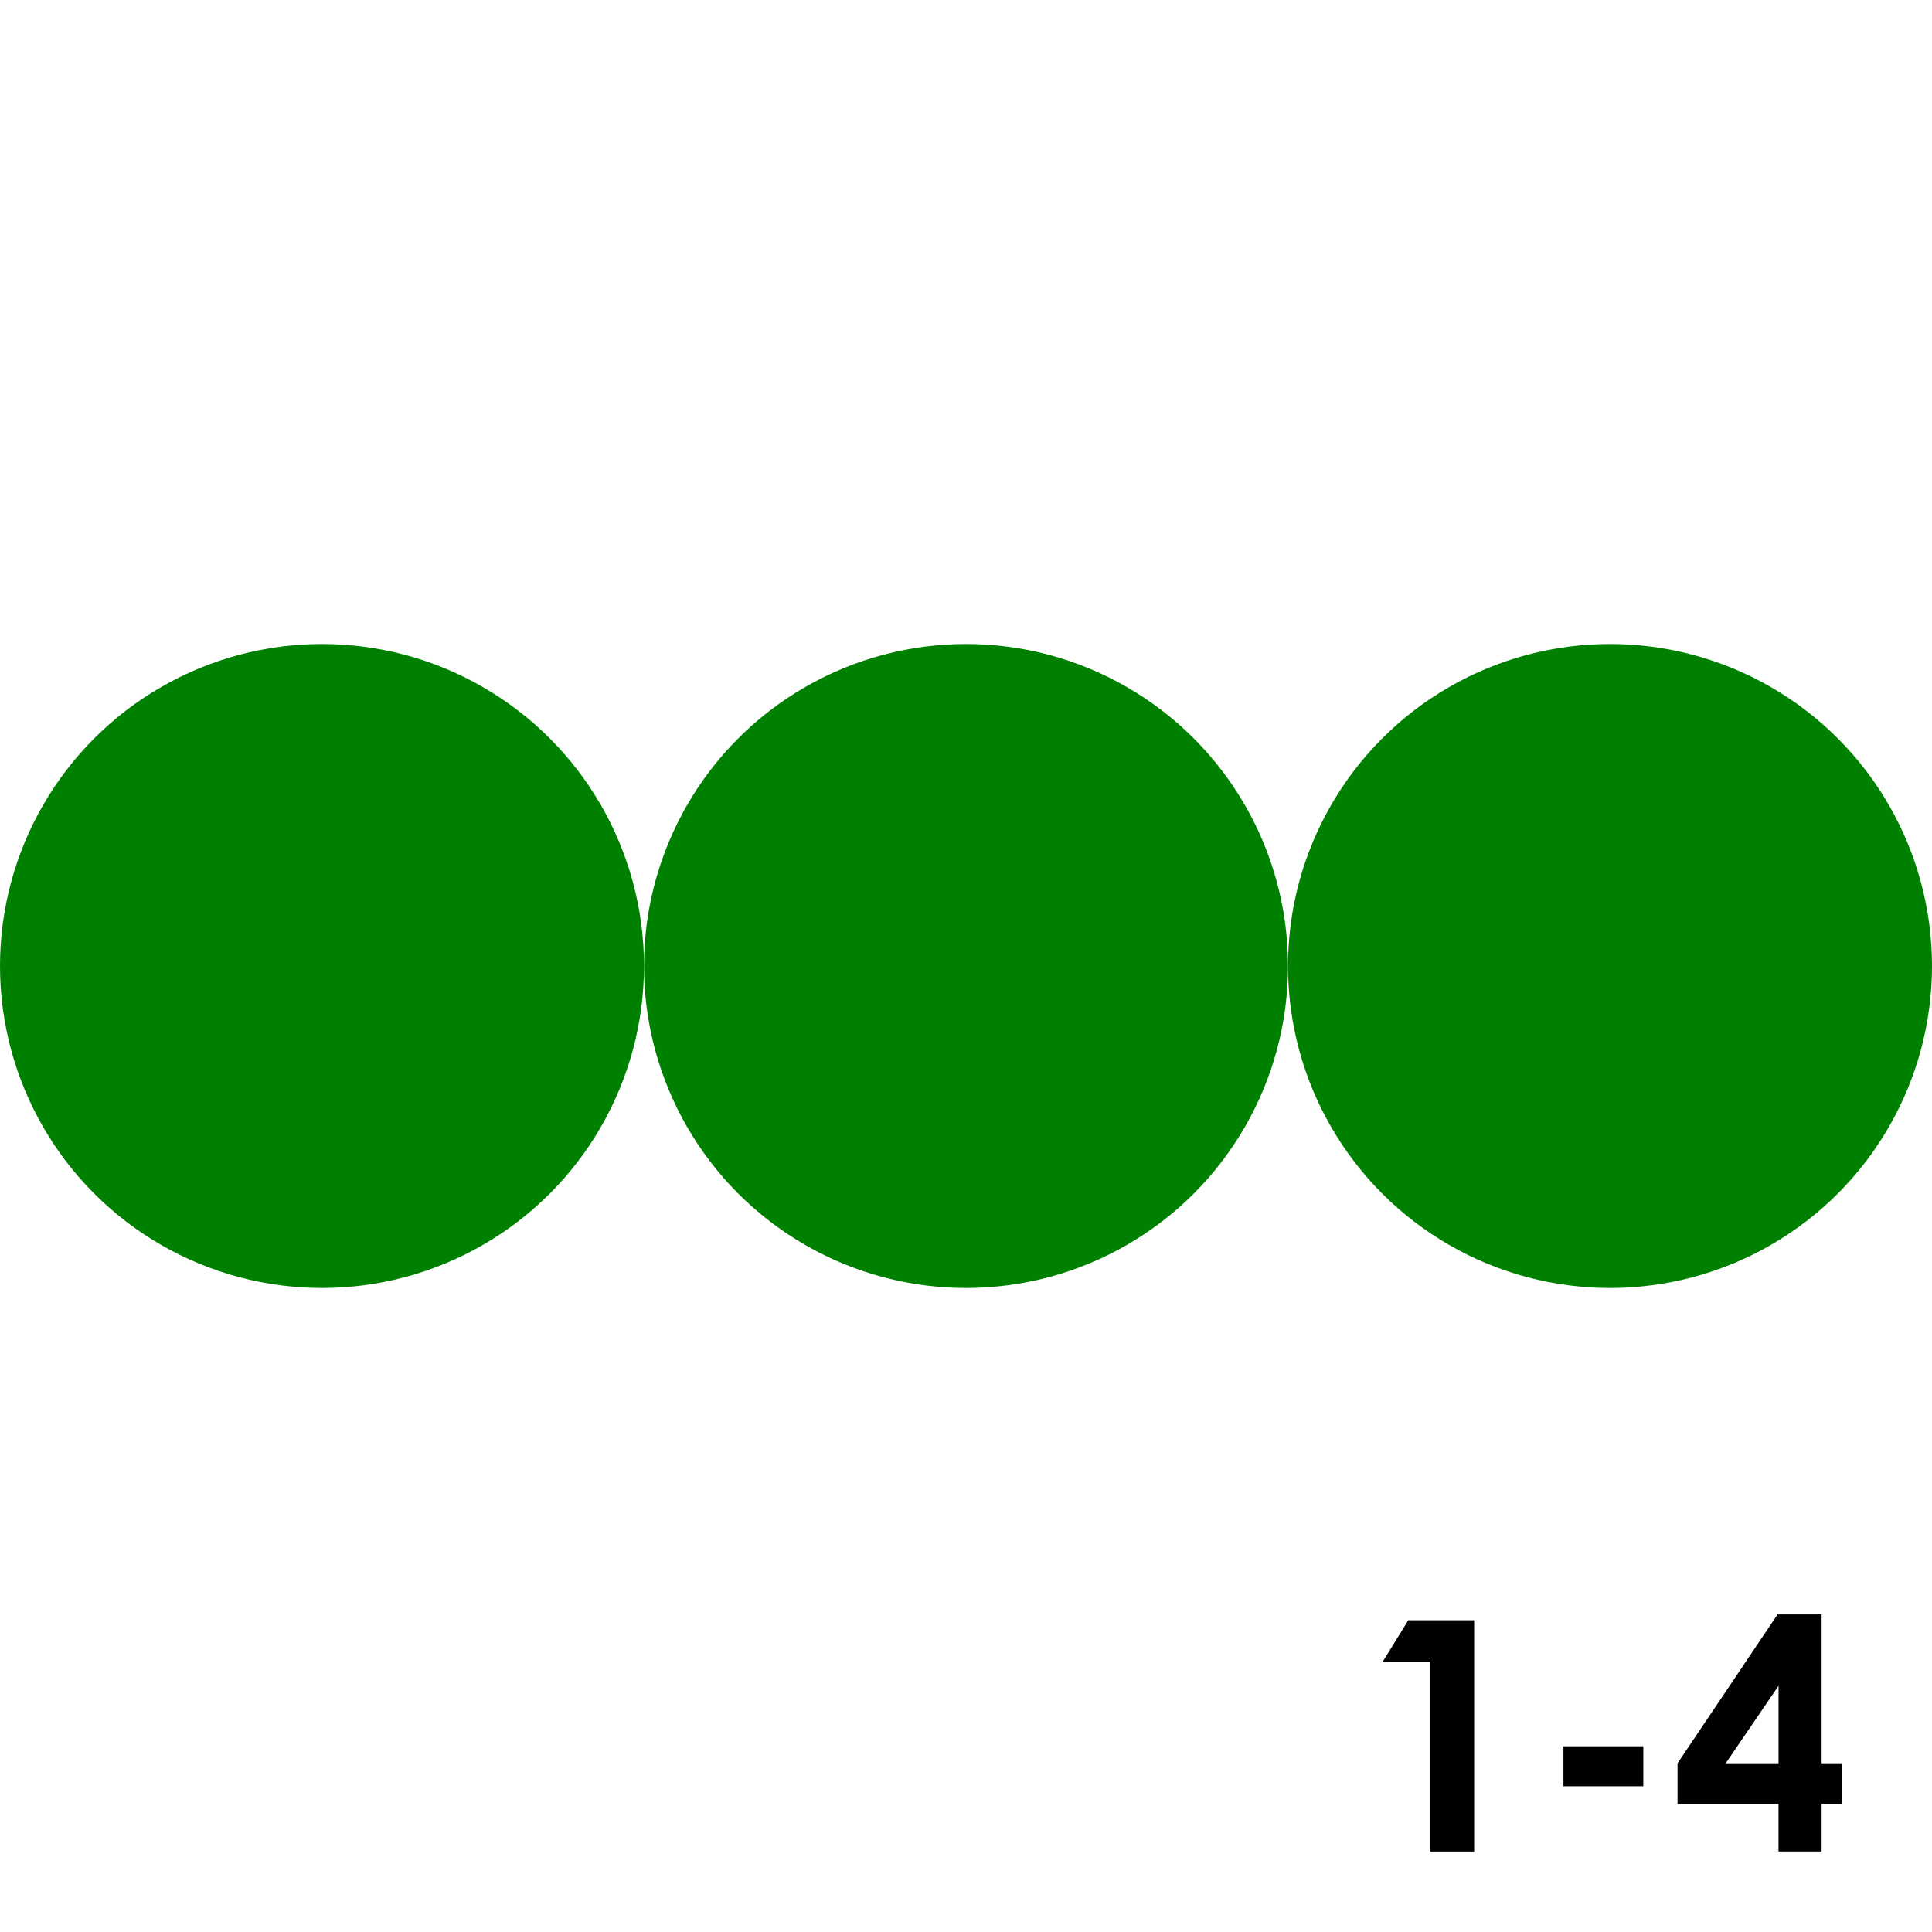 <?xml version='1.0' encoding='UTF-8'?>
<!-- Created with Inkscape (http://www.inkscape.org/) and export_objects.py -->
<svg xmlns:cc="http://creativecommons.org/ns#" xmlns:dc="http://purl.org/dc/elements/1.1/" xmlns:inkscape="http://www.inkscape.org/namespaces/inkscape" xmlns:rdf="http://www.w3.org/1999/02/22-rdf-syntax-ns#" xmlns:sodipodi="http://sodipodi.sourceforge.net/DTD/sodipodi-0.dtd" xmlns:xlink="http://www.w3.org/1999/xlink" xmlns="http://www.w3.org/2000/svg" version="1.1" width="108pt" height="108pt" viewBox="0 0 38.1 38.1" id="svg8" inkscape:version="0.92.3 (2405546, 2018-03-11)" sodipodi:docname="tile-18.svg"><sodipodi:namedview id="base" pagecolor="#ffffff" bordercolor="#666666" borderopacity="1.0" inkscape:pageopacity="0.0" inkscape:pageshadow="2" inkscape:zoom="0.67119558" inkscape:cx="647.99999" inkscape:cy="776.95238" inkscape:document-units="pt" inkscape:current-layer="layer6" showgrid="false" units="pt" inkscape:snap-object-midpoints="true" inkscape:snap-grids="true" inkscape:snap-smooth-nodes="true" showguides="false" inkscape:guide-bbox="true" inkscape:snap-text-baseline="true" inkscape:window-width="1920" inkscape:window-height="1006" inkscape:window-x="1909" inkscape:window-y="-11" inkscape:window-maximized="1">
    <inkscape:grid type="xygrid" id="grid815" units="pt" spacingx="1.587" spacingy="1.587"/>
  </sodipodi:namedview>
  <g inkscape:groupmode="layer" inkscape:label="tile-" transform="matrix(1,0,0,1,-177.8,-12.7)"><g id="g1630" inkscape:label="18">
      <rect style="fill:none;stroke-width:0;stroke-linecap:round;stroke-miterlimit:44.955;paint-order:markers fill stroke" id="rect859" width="38.1" height="38.1" x="177.8" y="12.7"/>
      <circle style="fill:#008000;stroke-width:0;stroke-linecap:round;stroke-miterlimit:44.955;paint-order:markers fill stroke" id="circle925" cx="209.55" cy="31.75" r="6.35"/>
      <circle r="6.35" cy="31.75" cx="196.85" id="circle927" style="fill:#008000;stroke-width:0;stroke-linecap:round;stroke-miterlimit:44.955;paint-order:markers fill stroke"/>
      <circle style="fill:#008000;stroke-width:0;stroke-linecap:round;stroke-miterlimit:44.955;paint-order:markers fill stroke" id="circle929" cx="184.15" cy="31.75" r="6.35"/>
      <g id="text1240" style="font-style:normal;font-variant:normal;font-weight:bold;font-stretch:normal;font-size:6.35px;line-height:100%;font-family:'Century Gothic';-inkscape-font-specification:'Century Gothic Bold';text-align:end;letter-spacing:0px;word-spacing:0px;writing-mode:lr-tb;text-anchor:end;stroke-width:0.265" aria-label="1-4">
        <path id="path1440" style="font-style:normal;font-variant:normal;font-weight:bold;font-stretch:normal;font-size:6.35px;font-family:'Century Gothic';-inkscape-font-specification:'Century Gothic Bold';text-align:end;text-anchor:end;stroke-width:0.265" d="m 205.572,44.652 h 1.299 v 4.561 h -0.862 v -3.746 h -0.939 z"/>
        <path id="path1442" style="font-style:normal;font-variant:normal;font-weight:bold;font-stretch:normal;font-size:6.35px;font-family:'Century Gothic';-inkscape-font-specification:'Century Gothic Bold';text-align:end;text-anchor:end;stroke-width:0.265" d="m 208.632,47.138 h 1.575 v 0.788 h -1.575 z"/>
        <path id="path1444" style="font-style:normal;font-variant:normal;font-weight:bold;font-stretch:normal;font-size:6.35px;font-family:'Century Gothic';-inkscape-font-specification:'Century Gothic Bold';text-align:end;text-anchor:end;stroke-width:0.265" d="m 212.855,44.537 h 0.868 v 2.936 h 0.406 v 0.803 h -0.406 v 0.936 h -0.85 v -0.936 h -1.991 v -0.803 z m 0.019,2.936 v -1.529 l -1.042,1.529 z"/>
      </g>
    </g>
    </g></svg>
